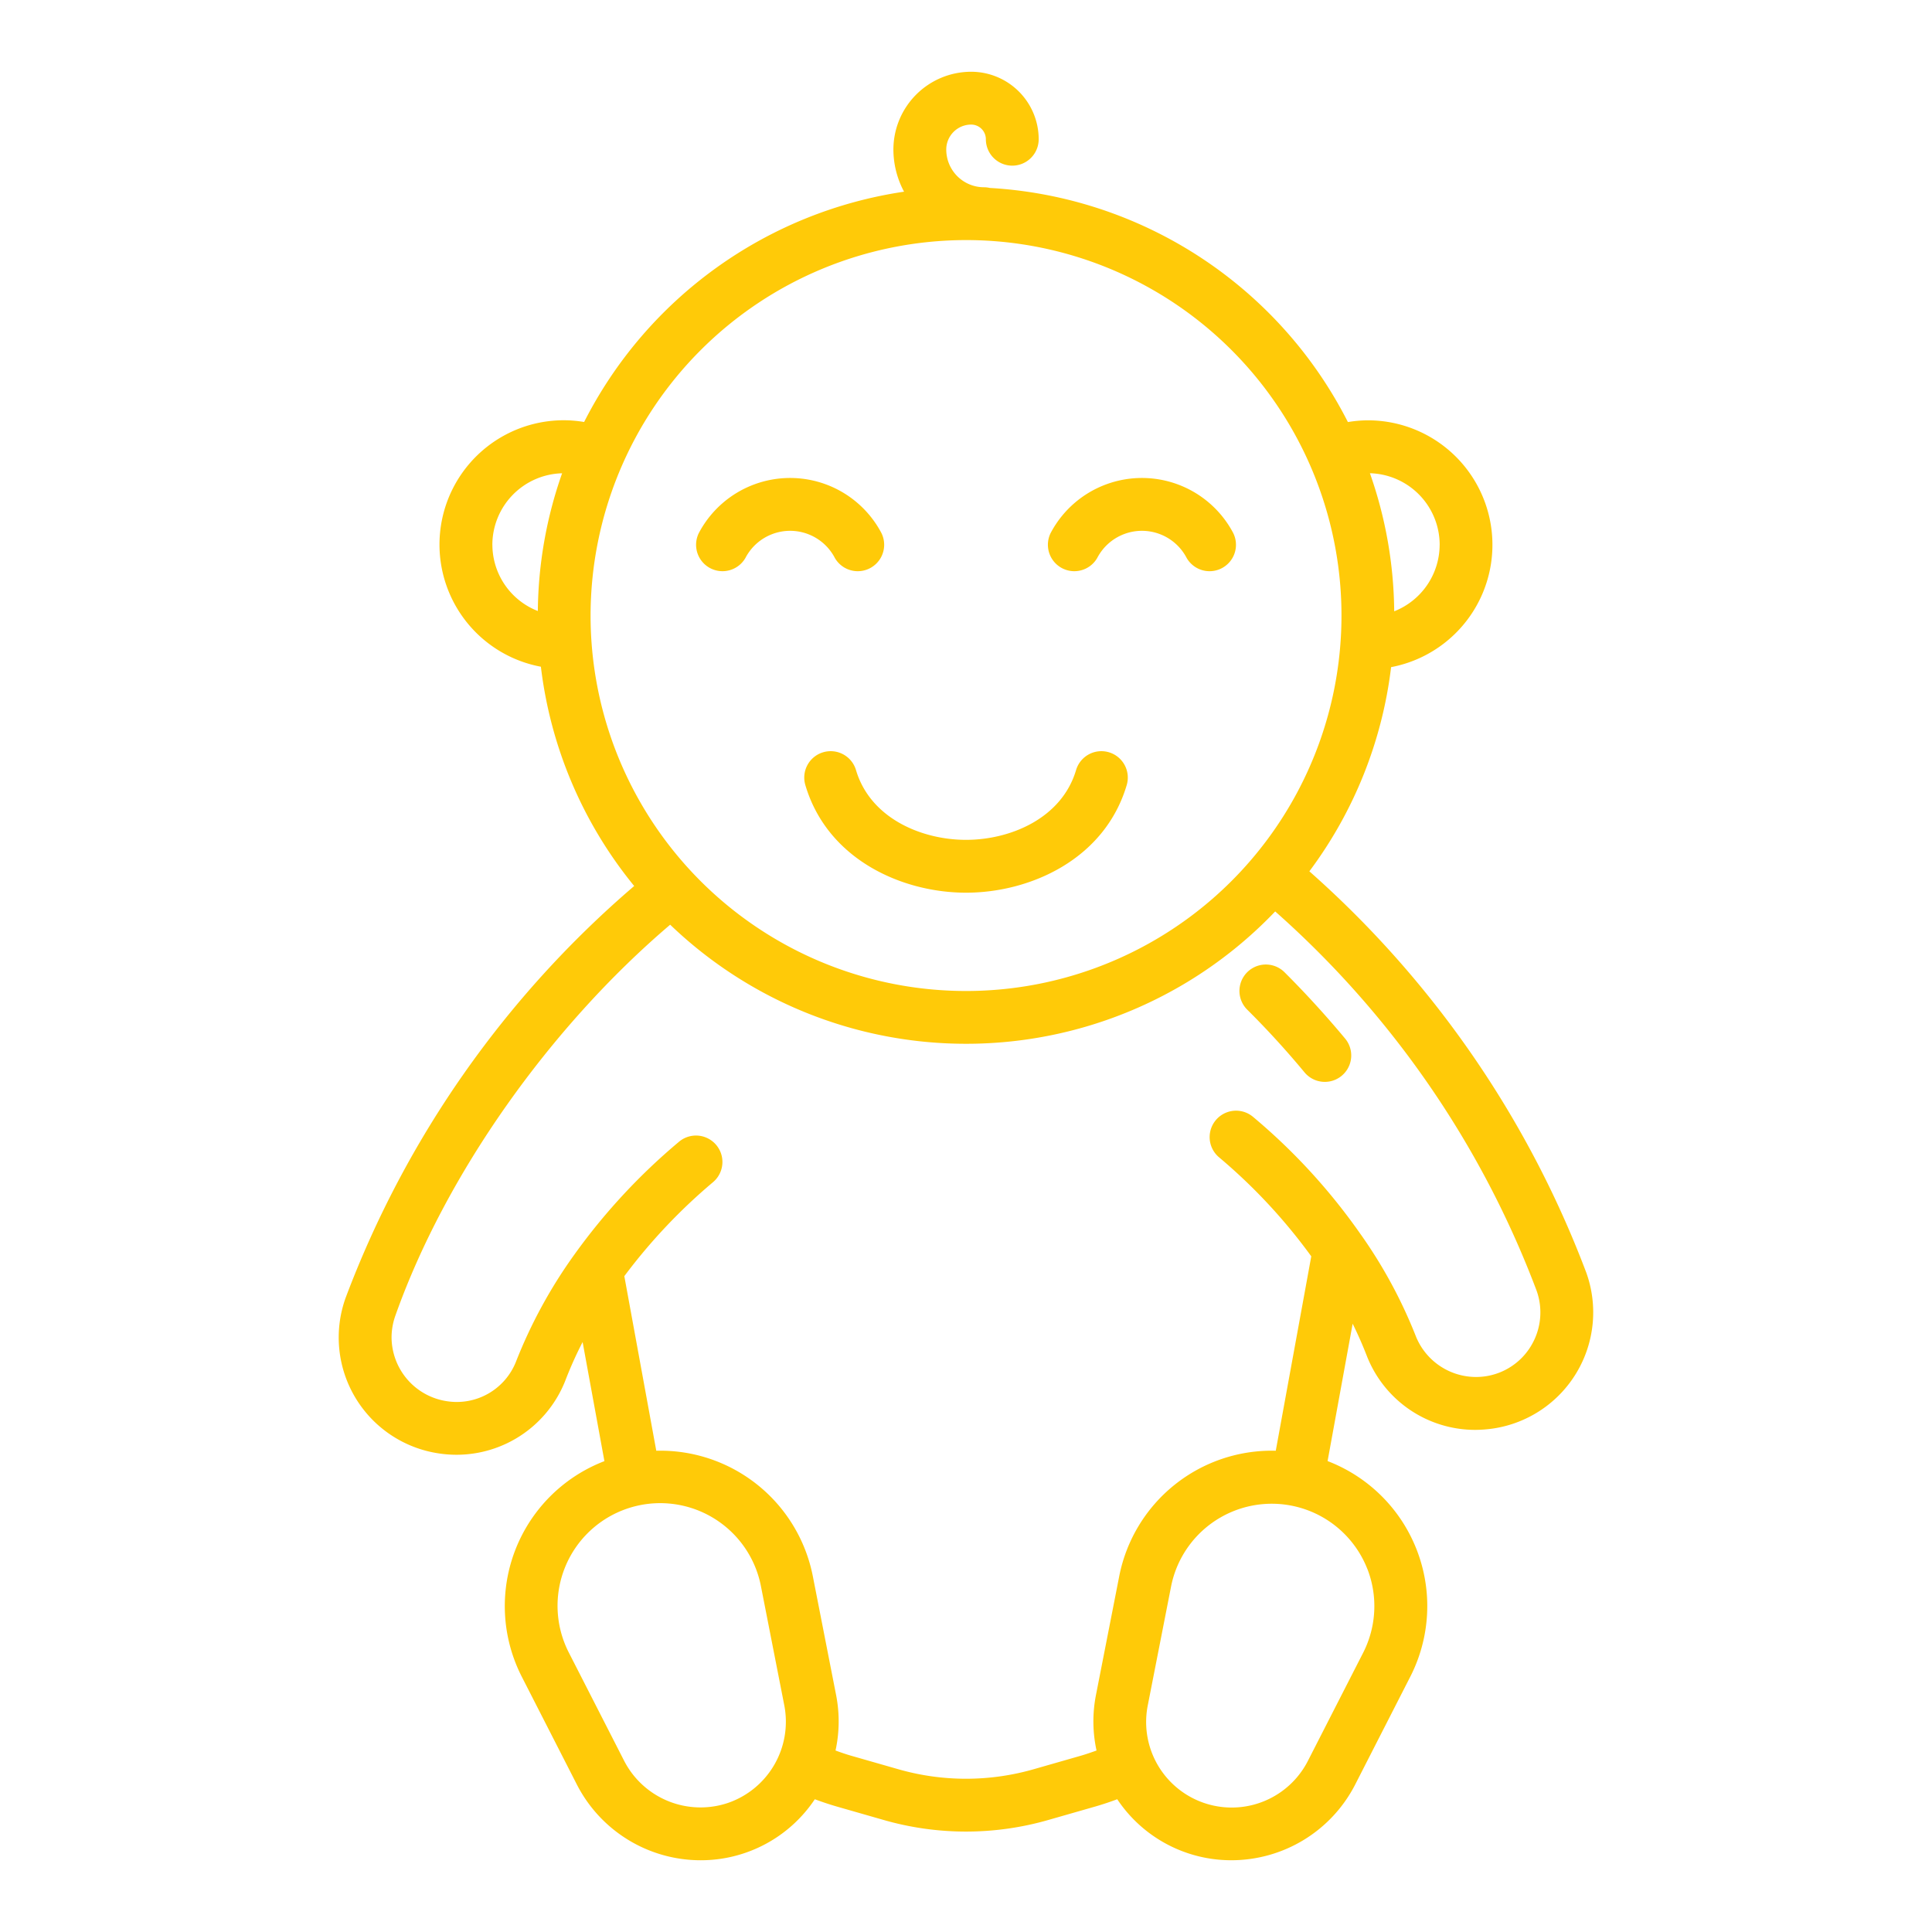 <?xml version="1.0"?>
<svg xmlns="http://www.w3.org/2000/svg" width="512px" height="512px" viewBox="0 0 128 128"><g><g><path d="M85.1,64.411a1.75,1.75,0,1,0-2.467,2.483c1.31,1.3,2.591,2.7,3.809,4.17a1.75,1.75,0,0,0,2.693-2.235C87.841,67.275,86.483,65.789,85.1,64.411Z" data-original="#000000" class="active-path" data-old_color="#000000" fill="#FFCA08"/><path d="M105.1,84.327a67.1,67.1,0,0,0-18.351-26.6A28.231,28.231,0,0,0,92.164,44.2a8.248,8.248,0,0,0-1.532-16.352,8.105,8.105,0,0,0-1.33.115A28.412,28.412,0,0,0,65.579,12.452a1.759,1.759,0,0,0-.387-.046,2.5,2.5,0,0,1-2.5-2.5,1.654,1.654,0,0,1,1.652-1.652.973.973,0,0,1,.972.971,1.75,1.75,0,1,0,3.5,0,4.477,4.477,0,0,0-4.472-4.471A5.158,5.158,0,0,0,59.19,9.9a5.941,5.941,0,0,0,.706,2.8A28.443,28.443,0,0,0,38.7,27.958a8.105,8.105,0,0,0-1.33-.115,8.235,8.235,0,0,0-1.535,16.329A28.245,28.245,0,0,0,42.017,58.7,66.9,66.9,0,0,0,22.9,85.98a7.765,7.765,0,0,0,6.184,10.314,7.746,7.746,0,0,0,8.36-4.8A25.6,25.6,0,0,1,38.6,88.914l1.444,7.89a10.288,10.288,0,0,0-5.472,14.288l3.659,7.162a9.22,9.22,0,0,0,8.2,4.993,9.077,9.077,0,0,0,7.553-4.042c.477.177.959.339,1.446.48l3.065.879a19.752,19.752,0,0,0,11.009,0l3.076-.881c.484-.141.964-.3,1.44-.479a9.077,9.077,0,0,0,7.553,4.042,9.222,9.222,0,0,0,8.2-4.992l3.659-7.163A10.288,10.288,0,0,0,87.956,96.8l1.661-9.1q.525,1.064.939,2.133a7.712,7.712,0,0,0,7.206,4.9,8.8,8.8,0,0,0,1.158-.089A7.782,7.782,0,0,0,105.1,84.327Zm-9.72-48.234A4.749,4.749,0,0,1,92.37,40.5a28.233,28.233,0,0,0-1.609-9.147A4.749,4.749,0,0,1,95.382,36.093Zm-62.76,0a4.749,4.749,0,0,1,4.621-4.737,28.212,28.212,0,0,0-1.608,9.125A4.723,4.723,0,0,1,32.622,36.093ZM64,15.906A24.875,24.875,0,1,1,39.127,40.781,24.9,24.9,0,0,1,64,15.906ZM48.246,119.443a5.691,5.691,0,0,1-6.893-2.781l-3.66-7.162a6.8,6.8,0,1,1,12.723-4.4l1.547,7.893A5.691,5.691,0,0,1,48.246,119.443Zm42.345-15.5a6.8,6.8,0,0,1-.28,5.558l-3.66,7.163a5.668,5.668,0,0,1-10.61-3.669l1.547-7.893a6.8,6.8,0,0,1,13-1.159Zm10.854-14.79a4.25,4.25,0,0,1-3.014,2.028,4.3,4.3,0,0,1-4.607-2.6A32,32,0,0,0,90.166,81.8l-.006-.006A39.884,39.884,0,0,0,83.023,74a1.75,1.75,0,1,0-2.262,2.671,36.83,36.83,0,0,1,6.114,6.564L84.523,96.115a10.3,10.3,0,0,0-10.371,8.312l-1.546,7.893a9.064,9.064,0,0,0,.042,3.656c-.345.124-.691.244-1.039.345l-3.075.881a16.271,16.271,0,0,1-9.069,0l-3.065-.878c-.35-.1-.7-.222-1.044-.348a9.059,9.059,0,0,0,.042-3.655l-1.546-7.893A10.3,10.3,0,0,0,43.48,96.115L41.363,84.548a37.307,37.307,0,0,1,5.878-6.227,1.75,1.75,0,1,0-2.258-2.675,40.663,40.663,0,0,0-6.907,7.442l0,0a32.494,32.494,0,0,0-3.9,7.15A4.22,4.22,0,0,1,29.6,92.832,4.3,4.3,0,0,1,25.942,88.6a4.351,4.351,0,0,1,.259-1.454c3.3-9.3,10.2-19.076,18.2-25.882a28.3,28.3,0,0,0,40.084-.879A63.427,63.427,0,0,1,101.8,85.5,4.279,4.279,0,0,1,101.445,89.151Z" data-original="#000000" class="active-path" data-old_color="#000000" fill="#FFCA08"/><path d="M56.715,51.03a1.75,1.75,0,1,0-3.354,1c1.464,4.914,6.4,7.113,10.641,7.113s9.177-2.2,10.641-7.113a1.75,1.75,0,1,0-3.354-1c-.95,3.186-4.345,4.612-7.287,4.612S57.665,54.216,56.715,51.03Z" data-original="#000000" class="active-path" data-old_color="#000000" fill="#FFCA08"/><path d="M70.309,37.613a1.75,1.75,0,0,0,2.387-.651,3.34,3.34,0,0,1,5.921,0,1.75,1.75,0,0,0,3.039-1.737,6.838,6.838,0,0,0-12,0A1.751,1.751,0,0,0,70.309,37.613Z" data-original="#000000" class="active-path" data-old_color="#000000" fill="#FFCA08"/><path d="M47,37.613a1.752,1.752,0,0,0,2.388-.651,3.34,3.34,0,0,1,5.921,0,1.75,1.75,0,0,0,3.039-1.737,6.838,6.838,0,0,0-12,0A1.75,1.75,0,0,0,47,37.613Z" data-original="#000000" class="active-path" data-old_color="#000000" fill="#FFCA08"/></g></g> </svg>
